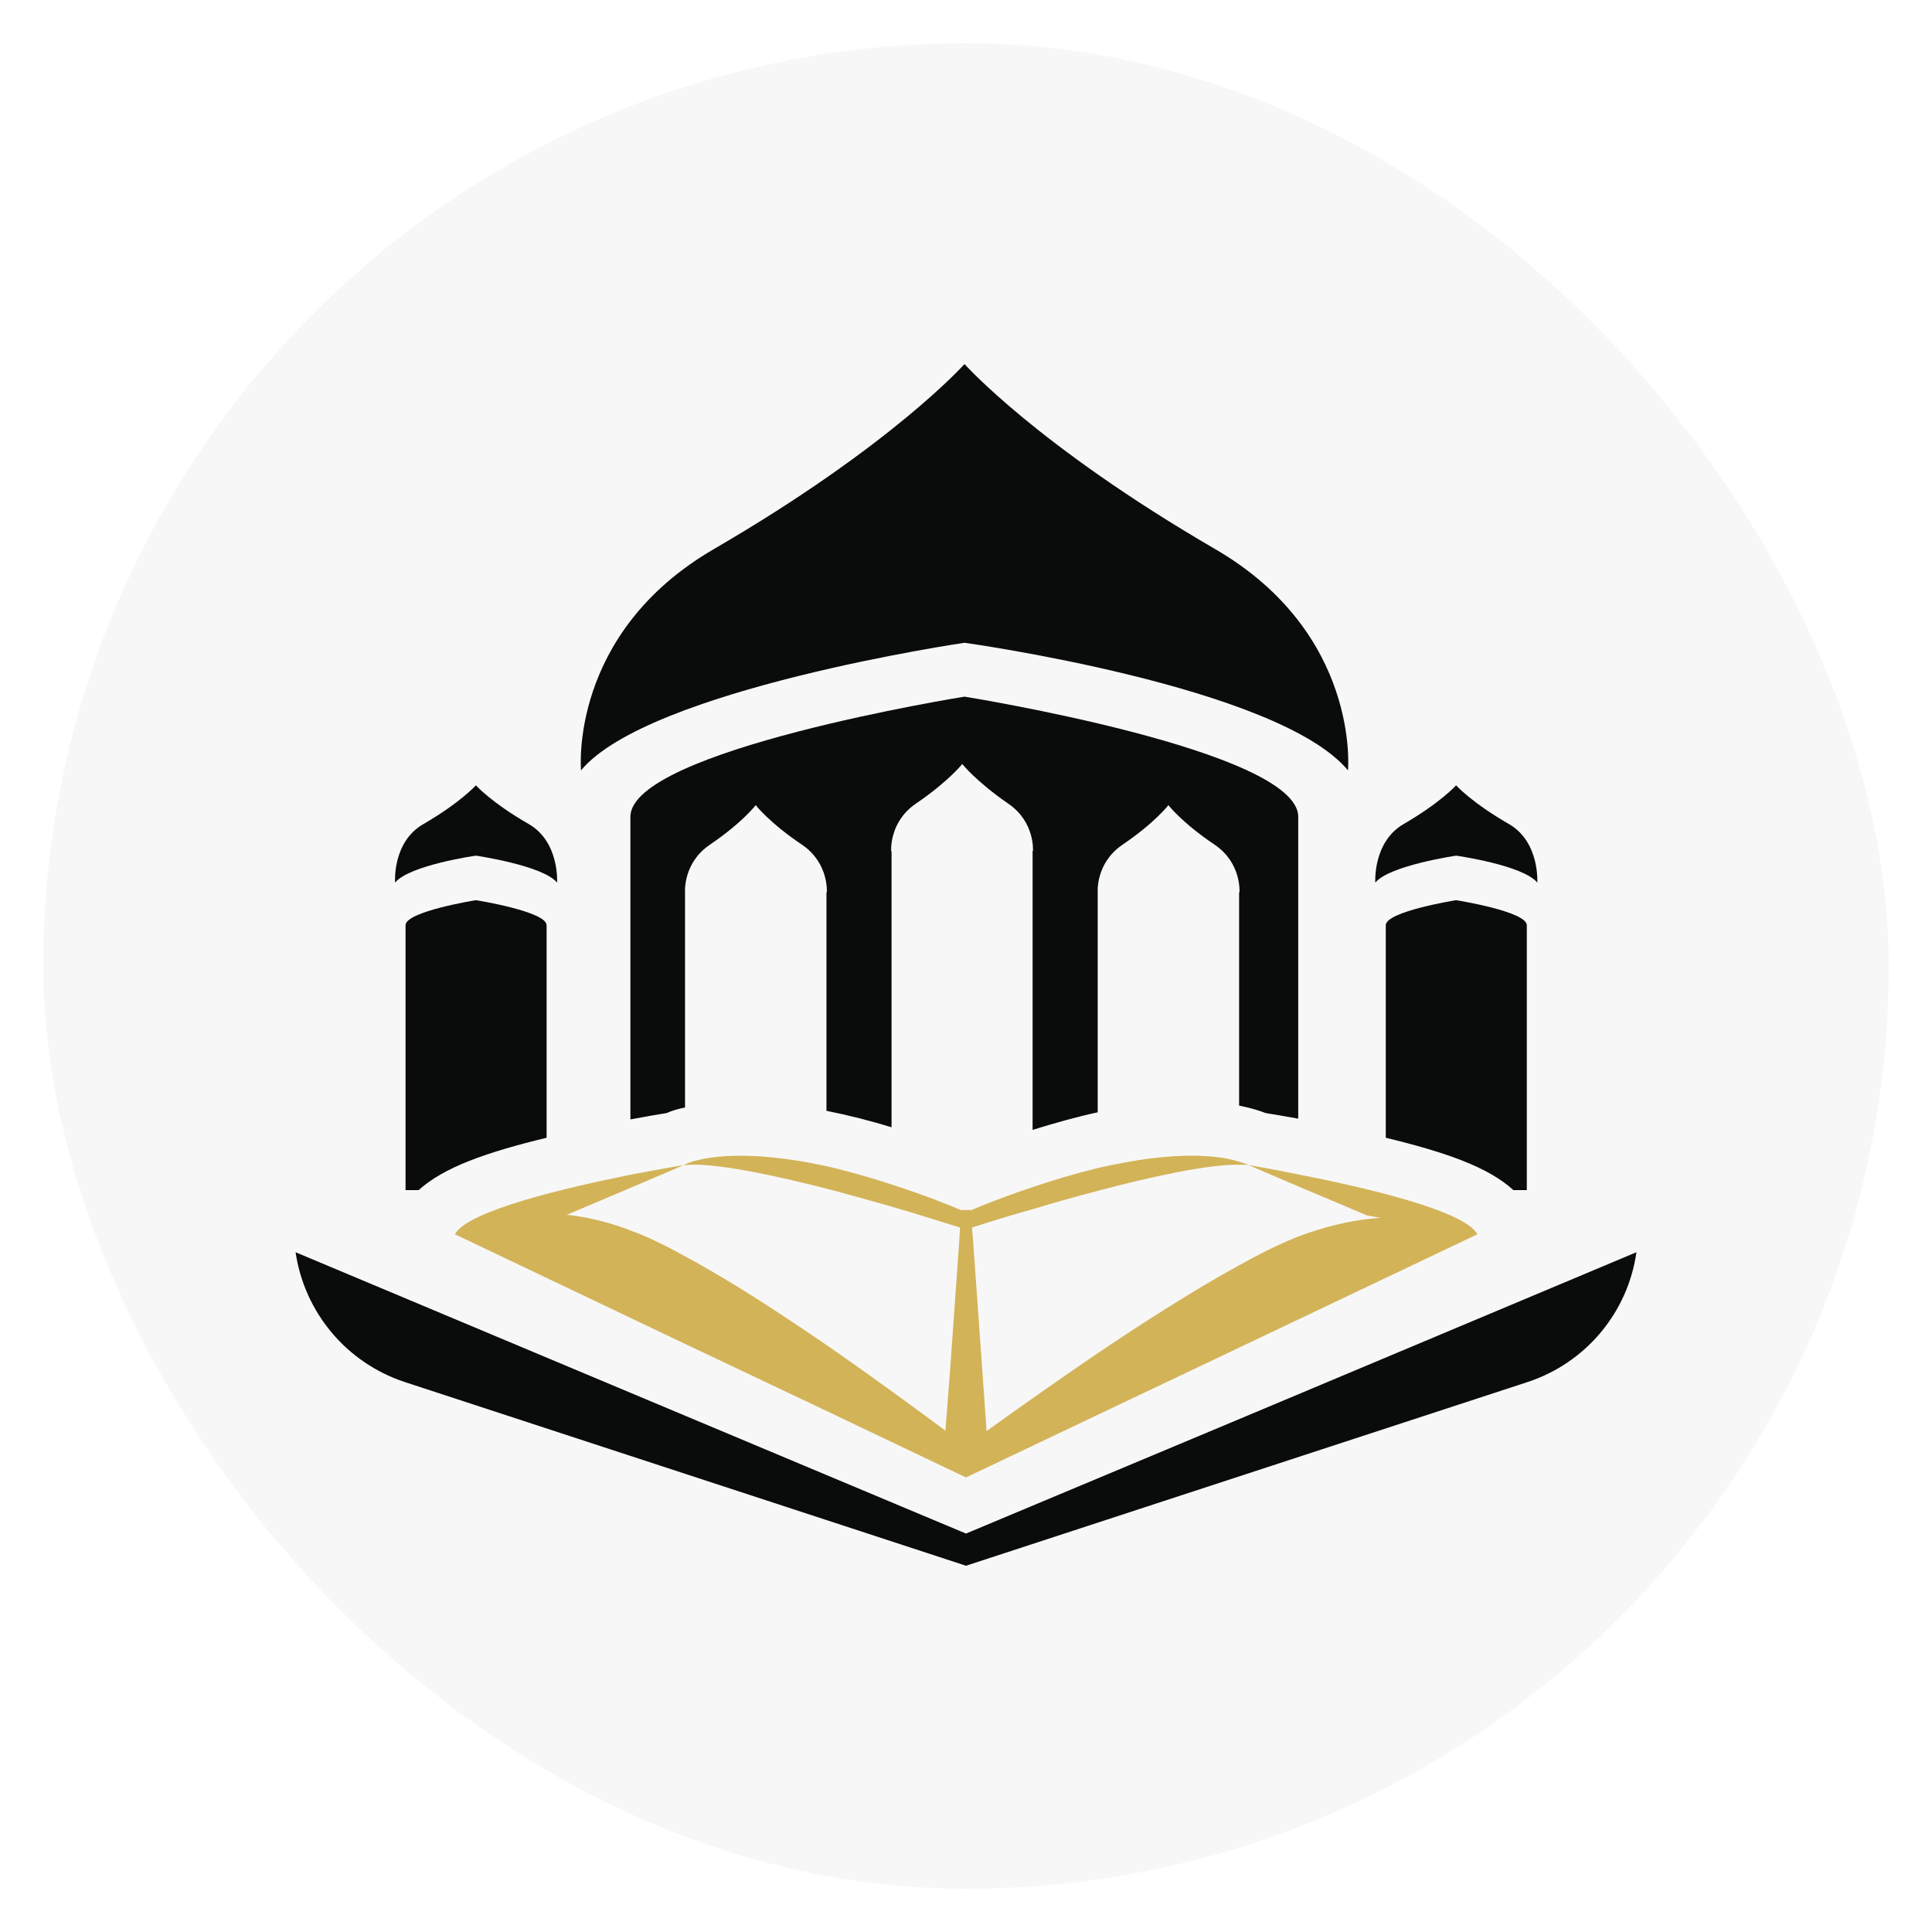 <svg width="536" height="536" viewBox="0 0 536 536" fill="none" xmlns="http://www.w3.org/2000/svg">
<g filter="url(#filter0_d_715_21)">
<rect x="12" y="2" width="512" height="512" rx="256" fill="#F7F7F7"/>
<path fill-rule="evenodd" clip-rule="evenodd" d="M360.17 315.819C352.074 314.159 346.365 313.224 346.365 313.224L360.17 319.141L379.372 327.237L383.005 327.859C377.088 328.275 370.342 329.52 362.765 332.115C361.934 332.392 361.069 332.703 360.17 333.049C359.201 333.464 358.198 333.88 357.16 334.295C353.112 336.059 348.545 338.343 343.77 341.041C331.419 347.788 317.302 356.818 304.536 365.433C291.665 374.152 280.248 382.352 273.709 387.022L272.463 369.377L269.972 334.295L269.661 330.558C270.595 330.247 271.944 329.832 273.605 329.313C276.823 328.275 281.286 326.925 286.476 325.472C291.977 323.811 298.204 322.047 304.536 320.386C319.378 316.442 335.051 313.017 343.77 313.121C344.739 313.121 345.604 313.155 346.365 313.224C346.365 313.224 345.535 312.809 343.77 312.29C339.826 311.045 331.211 309.488 315.746 311.875C312.009 312.498 308.272 313.224 304.536 314.055C298.204 315.612 291.977 317.48 286.476 319.348C278.38 322.047 271.944 324.642 269.349 325.784V325.68H268H266.755V325.784C263.848 324.538 256.479 321.528 247.345 318.622C241.74 316.753 235.616 314.989 229.285 313.536C226.275 312.913 223.265 312.29 220.358 311.875C200.533 308.865 191.919 312.186 190.05 313.017C189.843 313.155 189.739 313.224 189.739 313.224C189.877 313.224 189.981 313.224 190.05 313.224C190.95 313.155 191.918 313.121 192.956 313.121C201.364 313.224 215.48 316.234 229.285 319.763C235.616 321.424 241.844 323.189 247.345 324.746C256.167 327.34 263.329 329.624 266.339 330.558L266.132 334.295L263.641 369.377L262.291 386.919C255.441 381.833 243.089 372.699 229.285 363.15C216.414 354.327 202.298 345.089 190.05 338.55C187.213 336.959 184.48 335.54 181.85 334.295C179.429 333.118 177.111 332.15 174.896 331.388C174.343 331.112 173.824 330.904 173.339 330.766C167.527 328.69 162.129 327.548 157.251 327.029L174.896 319.556L189.739 313.224C189.739 313.224 183.511 314.262 174.896 315.923C157.251 319.452 129.642 325.887 126.217 332.426L190.05 362.838L227.935 380.795L268 399.893L308.169 380.795L343.77 363.876L409.887 332.426C406.358 325.784 377.815 319.244 360.17 315.819Z" fill="#D3B358"/>
<path d="M267.585 168.327C267.585 168.327 354.565 180.367 373.974 203.721C373.974 203.721 377.503 165.732 337.023 142.275C287.721 113.627 267.585 91 267.585 91C267.585 91 247.449 113.627 198.146 142.275C157.666 165.732 161.195 203.721 161.195 203.721C179.878 181.198 267.585 168.327 267.585 168.327Z" fill="#090C0B"/>
<path d="M351.139 298.797C353.008 299.108 356.225 299.627 360.17 300.354V216.592C360.17 198.116 267.585 183.273 267.585 183.273C267.585 183.273 174.896 198.116 174.896 216.592V300.561C179.359 299.731 182.888 299.108 184.964 298.797C186.314 298.174 188.078 297.655 190.05 297.24V237.558C190.119 237.558 190.154 237.558 190.154 237.558C190.085 237.558 190.05 237.558 190.05 237.558C190.05 237.558 189.427 229.462 196.901 224.376C205.931 218.252 209.667 213.374 209.667 213.374C209.667 213.374 213.404 218.252 222.538 224.376C230.011 229.462 229.388 237.558 229.388 237.558C229.319 237.558 229.285 237.558 229.285 237.558V298.174C235.512 299.42 241.636 300.977 247.345 302.741V226.141C247.345 226.141 247.31 226.141 247.241 226.141C247.241 226.141 246.618 218.045 254.091 212.959C263.225 206.731 266.962 201.956 266.962 201.956C266.962 201.956 270.699 206.731 279.729 212.959C287.202 218.045 286.579 226.141 286.579 226.141C286.579 226.141 286.545 226.106 286.475 226.037C286.475 226.106 286.475 226.141 286.475 226.141V303.468C292.184 301.703 298.308 299.939 304.536 298.589V237.558C304.536 237.558 303.913 229.462 311.386 224.376C320.416 218.252 324.153 213.374 324.153 213.374C324.153 213.374 327.889 218.252 337.023 224.376C344.497 229.462 343.874 237.558 343.874 237.558C343.805 237.558 343.77 237.558 343.77 237.558V296.721C346.78 297.344 349.271 298.07 351.139 298.797Z" fill="#090C0B"/>
<path d="M403.971 227.386C403.971 227.386 422.446 229.981 426.494 234.859C426.494 234.859 427.221 223.649 418.71 218.667C408.226 212.647 403.971 207.873 403.971 207.873C403.971 207.873 399.715 212.647 389.336 218.667C380.825 223.649 381.551 234.859 381.551 234.859C385.496 230.085 403.971 227.386 403.971 227.386Z" fill="#090C0B"/>
<path d="M384.458 246.692V305.647C401.168 309.695 413.001 313.847 419.852 320.179H423.588V246.692C423.588 242.852 403.971 239.738 403.971 239.738C403.971 239.738 384.458 242.852 384.458 246.692Z" fill="#090C0B"/>
<path d="M132.029 227.386C132.029 227.386 150.608 230.085 154.553 234.859C154.553 234.859 155.279 223.649 146.768 218.667C136.285 212.647 132.029 207.873 132.029 207.873C132.029 207.873 127.774 212.647 117.394 218.667C108.779 223.649 109.609 234.859 109.609 234.859C113.657 229.981 132.029 227.386 132.029 227.386Z" fill="#090C0B"/>
<path d="M112.516 246.692V320.179H116.148C123.103 313.847 134.935 309.695 151.646 305.647V246.692C151.646 242.852 132.029 239.738 132.029 239.738C132.029 239.738 112.516 242.852 112.516 246.692Z" fill="#090C0B"/>
<path d="M345.535 382.974L268 415.462L190.569 382.974L82 337.408C84.491 354.223 96.22 368.132 112.308 373.425L268 424.388L423.796 373.425C439.884 368.132 451.613 354.223 454 337.408L345.535 382.974Z" fill="#090C0B"/>
</g>
<defs>
<filter id="filter0_d_715_21" x="0" y="0" width="536" height="536" filterUnits="userSpaceOnUse" color-interpolation-filters="sRGB">
<feFlood flood-opacity="0" result="BackgroundImageFix"/>
<feColorMatrix in="SourceAlpha" type="matrix" values="0 0 0 0 0 0 0 0 0 0 0 0 0 0 0 0 0 0 127 0" result="hardAlpha"/>
<feOffset dy="10"/>
<feGaussianBlur stdDeviation="6"/>
<feComposite in2="hardAlpha" operator="out"/>
<feColorMatrix type="matrix" values="0 0 0 0 0 0 0 0 0 0 0 0 0 0 0 0 0 0 0.1 0"/>
<feBlend mode="normal" in2="BackgroundImageFix" result="effect1_dropShadow_715_21"/>
<feBlend mode="normal" in="SourceGraphic" in2="effect1_dropShadow_715_21" result="shape"/>
</filter>
</defs>
</svg>
